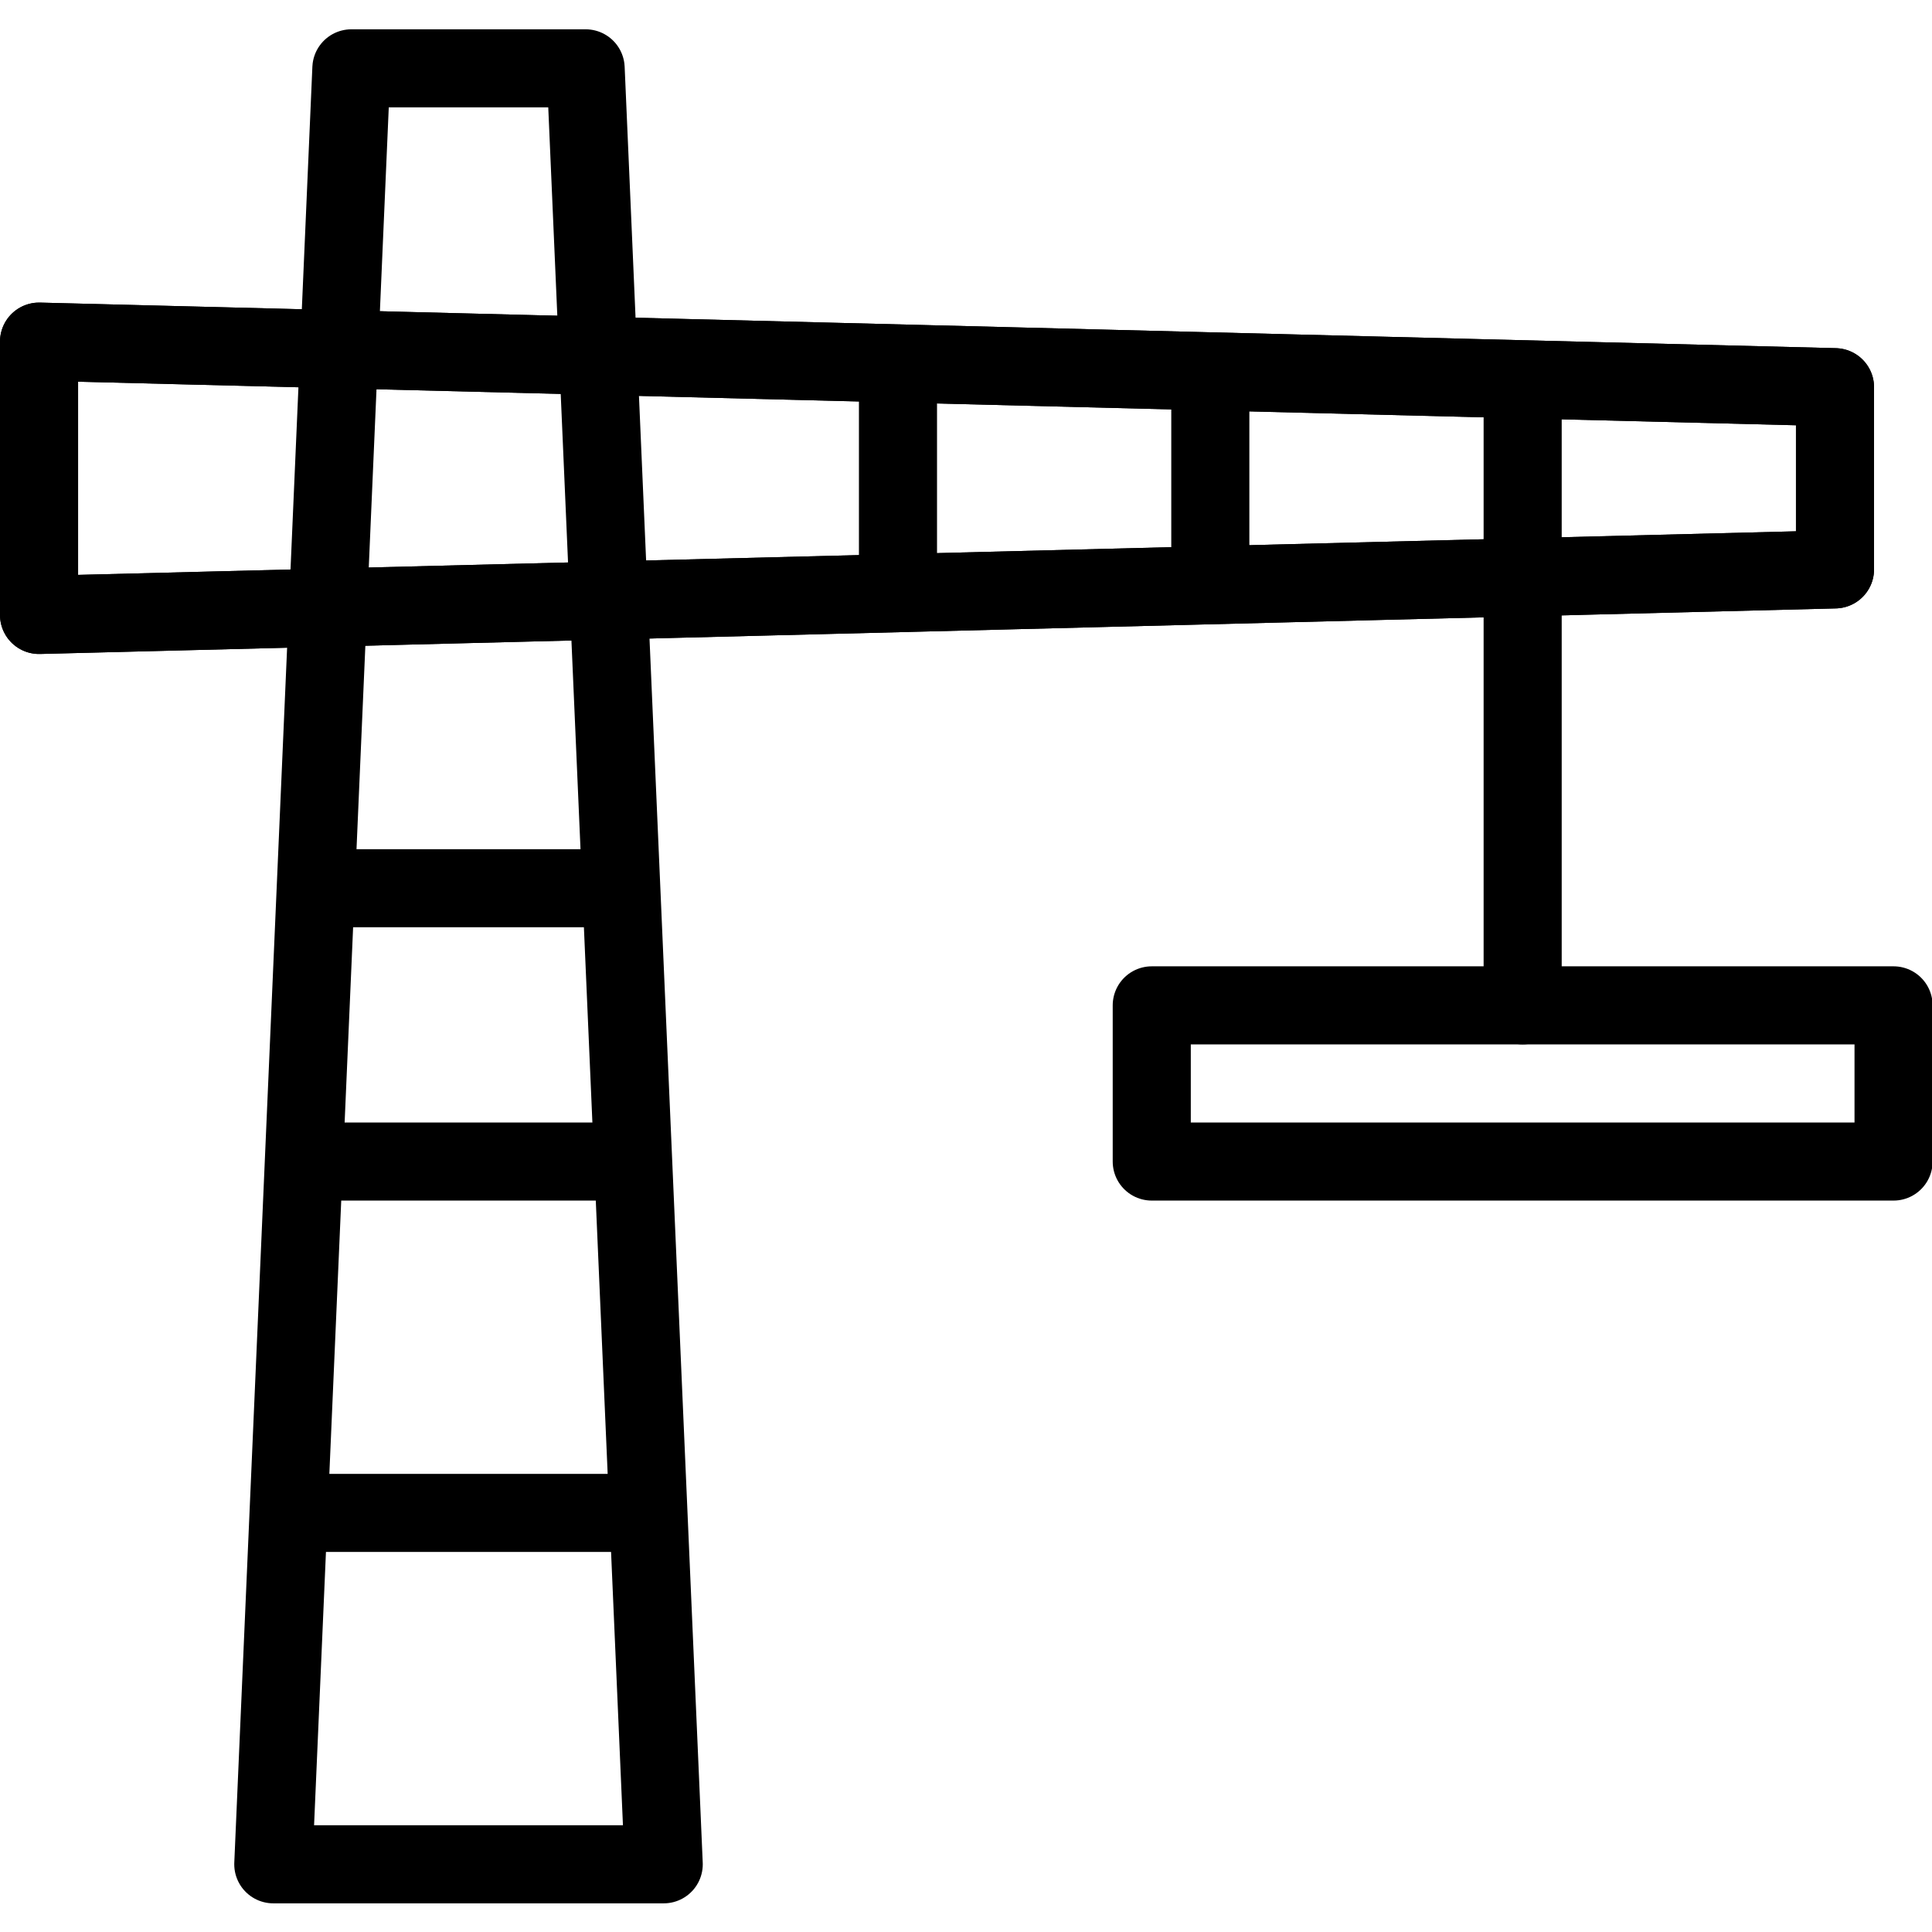 <svg xmlns="http://www.w3.org/2000/svg" width="24" height="24" viewBox="0 0 24 24"> <g transform="translate(0.0 0.364) scale(0.485)">
  
  <g
     id="line"
     transform="translate(-11,-12)">
    <polygon
       fill="none"
       stroke="#000"
       stroke-linecap="round"
       stroke-linejoin="round"
       stroke-miterlimit="10"
       stroke-width="2"
       points="12,20 58,21.167 58,25.833 12,27 "
       id="polygon2" />
    <polygon
       fill="none"
       stroke="#000"
       stroke-linecap="round"
       stroke-linejoin="round"
       stroke-miterlimit="10"
       stroke-width="2"
       points="20,13 26,13 28,59 18,59 "
       id="polygon4" />
    <line
       x1="19"
       x2="27"
       y1="50"
       y2="50"
       fill="none"
       stroke="#000"
       stroke-linecap="round"
       stroke-linejoin="round"
       stroke-miterlimit="10"
       stroke-width="2"
       id="line6" />
    <line
       x1="19"
       x2="27"
       y1="41"
       y2="41"
       fill="none"
       stroke="#000"
       stroke-linecap="round"
       stroke-linejoin="round"
       stroke-miterlimit="10"
       stroke-width="2"
       id="line8" />
    <line
       x1="19.5"
       x2="26.5"
       y1="34"
       y2="34"
       fill="none"
       stroke="#000"
       stroke-linecap="round"
       stroke-linejoin="round"
       stroke-miterlimit="10"
       stroke-width="2"
       id="line10" />
    <line
       x1="34"
       x2="34"
       y1="26"
       y2="21"
       fill="none"
       stroke="#000"
       stroke-linecap="round"
       stroke-linejoin="round"
       stroke-miterlimit="10"
       stroke-width="2"
       id="line12" />
    <line
       x1="42"
       x2="42"
       y1="26"
       y2="21"
       fill="none"
       stroke="#000"
       stroke-linecap="round"
       stroke-linejoin="round"
       stroke-miterlimit="10"
       stroke-width="2"
       id="line14" />
    <line
       x1="50"
       x2="50"
       y1="37"
       y2="21"
       fill="none"
       stroke="#000"
       stroke-linecap="round"
       stroke-linejoin="round"
       stroke-miterlimit="10"
       stroke-width="2"
       id="line16" />
    <rect
       x="40.5"
       y="37"
       width="19"
       height="4"
       fill="none"
       stroke="#000"
       stroke-linecap="round"
       stroke-linejoin="round"
       stroke-miterlimit="10"
       stroke-width="2"
       id="rect18" />
    <polygon
       fill="none"
       stroke="#000"
       stroke-linecap="round"
       stroke-linejoin="round"
       stroke-miterlimit="10"
       stroke-width="2"
       points="12,20 58,21.167 58,25.833 12,27 "
       id="polygon20" />
  </g>
</g></svg>
